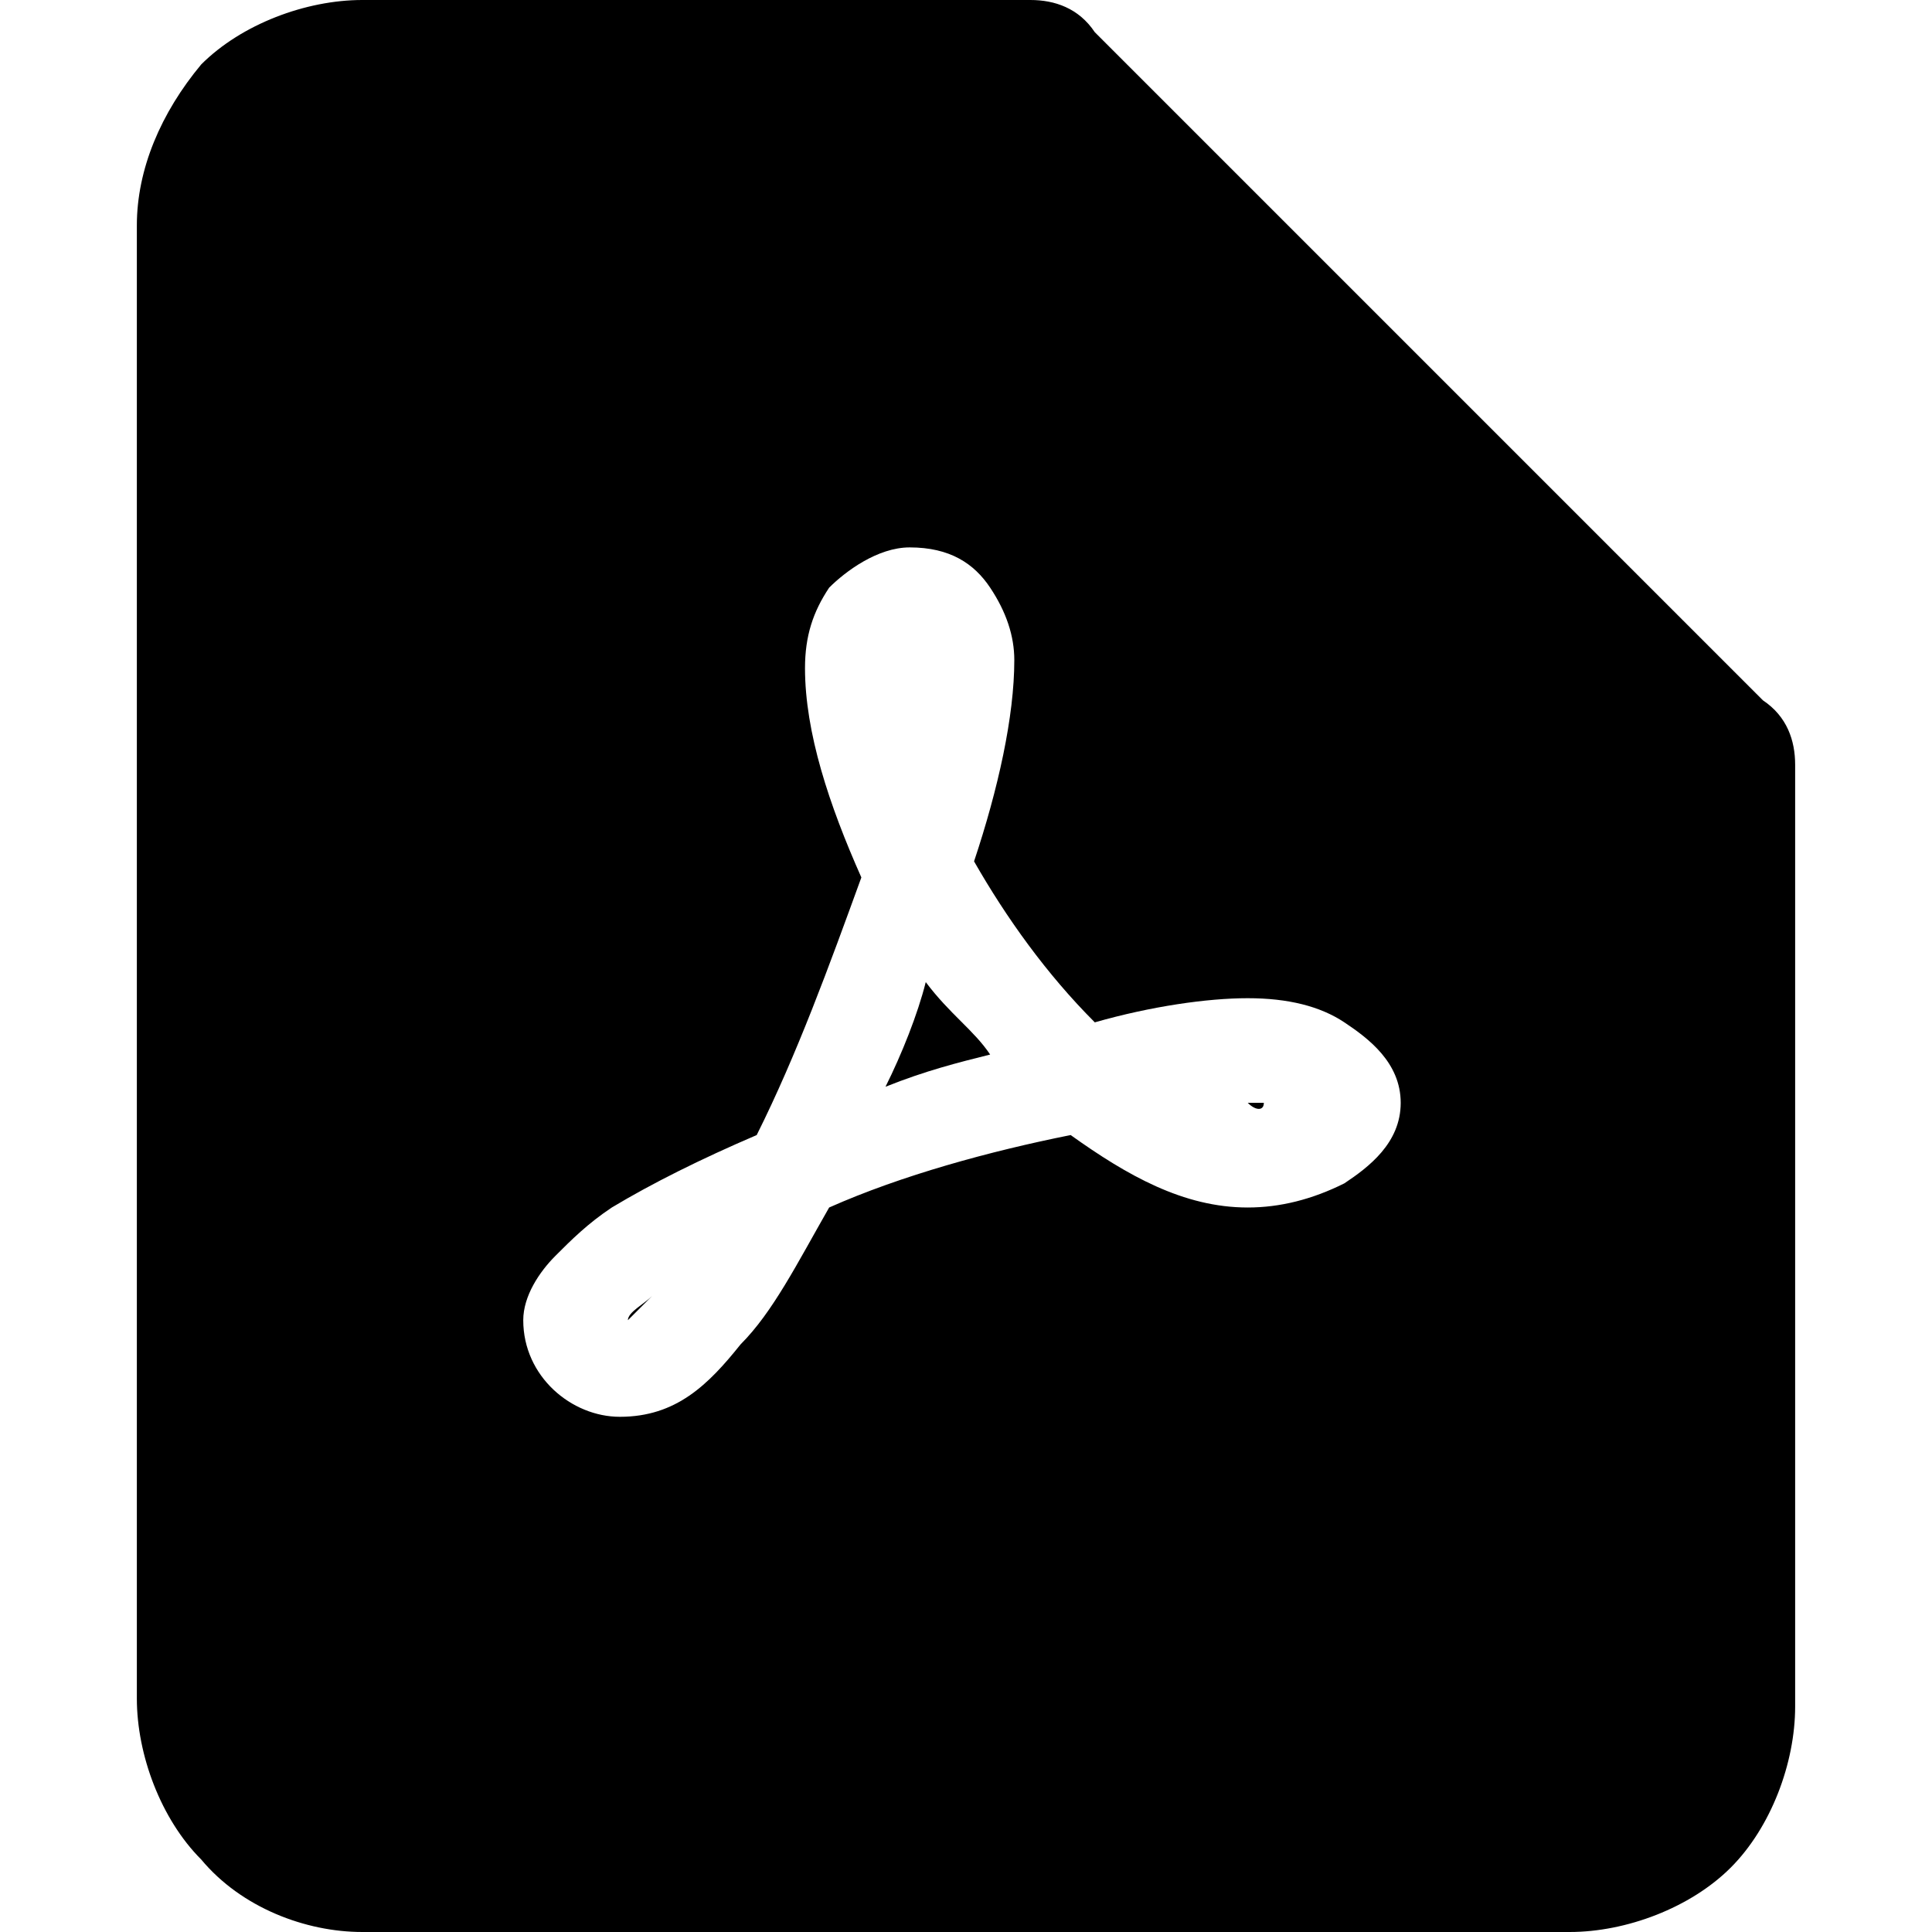 <svg viewBox="0 0 24 24" xmlns="http://www.w3.org/2000/svg">
  <path d="m11,13.5c.5-.2.9-.3,1.3-.4-.2-.3-.5-.5-.8-.9-.1.4-.3.9-.5,1.3Z"/>
  <path d="m15.7,13.7h-.2c.1.1.2.1.2,0Z"/>
  <path d="m21.9,8.7L13.6.4c-.2-.3-.5-.4-.8-.4H4.5c-.7,0-1.5.3-2,.8-.5.6-.8,1.3-.8,2v18.3c0,.7.3,1.5.8,2,.5.6,1.3.9,2,.9h15c.7,0,1.5-.3,2-.8s.8-1.3.8-2v-11.7c0-.3-.1-.6-.4-.8Zm-8.3,4c.7-.2,1.4-.3,1.9-.3s.9.1,1.2.3.7.5.7,1-.4.8-.7,1c-.4.2-.8.3-1.2.3-.8,0-1.5-.4-2.2-.9-1,.2-2.1.5-3,.9-.4.7-.7,1.3-1.1,1.7-.4.5-.8.9-1.5.9-.6,0-1.2-.5-1.2-1.2,0-.3.2-.6.4-.8.2-.2.4-.4.7-.6.5-.3,1.1-.6,1.8-.9.5-1,.9-2.1,1.3-3.2-.4-.9-.7-1.8-.7-2.6,0-.4.1-.7.3-1,.2-.2.6-.5,1-.5.5,0,.8.2,1,.5.2.3.3.6.3.9,0,.7-.2,1.6-.5,2.5.4.7.9,1.4,1.5,2Z"/>
  <path d="m7.8,16.4c.1-.1.2-.2.3-.3-.1.1-.3.2-.3.3Z"/>
</svg>